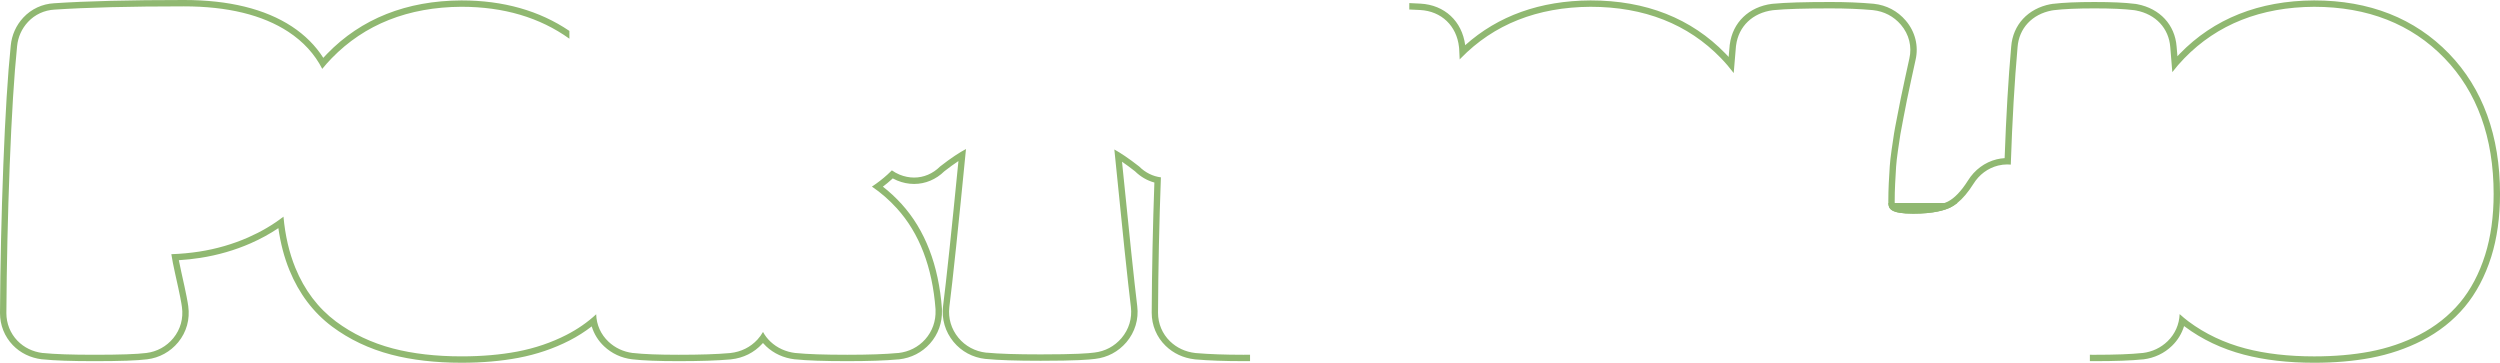 <?xml version="1.0" encoding="UTF-8"?>
<svg id="Calque_2" data-name="Calque 2" xmlns="http://www.w3.org/2000/svg" viewBox="0 0 783.94 113.75">
  <defs>
    <style>
      .cls-1 {
        fill: #90b871;
      }
    </style>
  </defs>
  <g id="Calque_1-2" data-name="Calque 1">
    <g>
      <path class="cls-1" d="M767.94,16.81c-10.72-11.07-24.95-16.68-42.3-16.68-17.26.09-31.43,5.72-42.12,16.73-.24.26-.49.51-.73.77-.09-1.07-.18-2.09-.26-3.04-.52-6.82-5.24-11.91-12.33-13.27l-.64-.11h-.09c-3.16-.4-7.32-.58-12.71-.58s-9.71.18-12.98.57h-.07s-.65.11-.65.11h-.07c-7.08,1.37-11.8,6.46-12.33,13.3-.9,10.07-1.59,21.84-2.06,34.98-.84.05-1.67.17-2.49.37-3.72.92-6.92,3.29-9.01,6.66-2.09,3.31-4.22,5.53-6.3,6.59-.27.13-.61.28-1.03.44-1.69.63-4.74,1.35-9.83,1.35-4.12,0-5.32-.56-5.65-.8-.08-.07-.13-.1-.15-.55-.01-.13-.01-.3-.01-.52,0-1.76.04-3.63.14-5.56.1-1.99.2-3.75.3-5.3.09-1.32.29-3.05.57-4.99.33-2.26.59-3.99.77-5.16.19-1.17.54-3.05,1.01-5.4l.49-2.48c.28-1.44.49-2.48.61-3.15l.04-.17c.16-.77.48-2.37,1.25-5.9l1.36-6.22c1.02-4.35-.1-8.86-3.08-12.35-2.57-3.01-6.03-4.83-10.01-5.26l-.13-.02h-.08c-4-.36-8.48-.54-13.3-.54-8.32,0-14.23.18-18.05.55l-.31.03h-.06c-7.25.94-12.32,5.81-13.23,12.71l-.05.35v.04s0,.05,0,.05c-.11,1.11-.21,2.27-.31,3.5-.33-.35-.65-.7-.98-1.04C530.34,5.74,516.11.13,498.76.13c-15.78.08-28.98,4.8-39.31,14.04-.99-7.53-6.45-12.61-14-13.03-1.03-.06-2.21-.12-3.53-.17v2.01c1.28.05,2.42.1,3.42.16,6.66.37,11.44,4.94,12.17,11.63l.05.53c.06,1.13.11,2.25.16,3.34.12-.13.24-.25.36-.38,10.31-10.61,24-16.04,40.68-16.13,16.81,0,30.54,5.41,40.87,16.08,1.44,1.49,2.78,3.06,4.02,4.7.22-2.9.45-5.69.7-8.36l.05-.36c.79-5.96,5.2-10.17,11.51-10.99l.3-.03c3.83-.37,9.67-.54,17.86-.54,4.78,0,9.2.18,13.12.53l.15.02c3.47.37,6.49,1.95,8.73,4.57,2.57,3.01,3.53,6.88,2.65,10.63l-1.36,6.22c-.85,3.91-1.17,5.49-1.3,6.12-.19,1-.56,2.86-1.1,5.61-.64,3.19-.91,4.75-1.03,5.49-.18,1.18-.44,2.91-.77,5.18-.3,2.08-.49,3.81-.58,5.15-.1,1.55-.2,3.32-.31,5.33-.09,1.9-.14,3.8-.14,5.65,0,.18,0,.35.01.52.05,1.79.68,3.35,7.8,3.35,6.44,0,9.95-1.09,11.76-2,.69-.35,1.38-.8,2.06-1.35,1.71-1.37,3.4-3.37,5.04-5.97,1.82-2.94,4.58-4.98,7.78-5.77.95-.23,1.9-.35,2.84-.35.37,0,.74.02,1.11.06.47-13.92,1.18-26.23,2.13-36.85.45-5.9,4.54-10.3,10.71-11.48l.65-.1c3.21-.38,7.38-.56,12.74-.56s9.36.18,12.47.56l.6.1c6.16,1.18,10.26,5.58,10.71,11.48.22,2.54.44,5.15.64,7.85,1.17-1.52,2.43-2.97,3.78-4.36,10.3-10.61,23.99-16.04,40.68-16.13,16.81,0,30.54,5.41,40.86,16.08,10.25,10.59,15.44,24.93,15.44,42.6,0,7.06-.89,13.49-2.66,19.11-1.85,5.88-4.52,10.93-7.93,15.01-3.44,4.1-7.73,7.49-12.77,10.08-4.72,2.42-9.92,4.19-15.46,5.24-5.24.99-11.1,1.5-17.43,1.5-8.02,0-15.28-.83-21.56-2.48-6.66-1.75-12.67-4.6-17.85-8.46-.97-.73-1.91-1.5-2.8-2.32-.12,3.25-1.45,6.25-3.77,8.5-2.12,2.06-4.83,3.34-7.82,3.7h-.13c-3.52.38-8.47.56-15.13.56-.44,0-.87,0-1.3-.01v2c.43.01.86.01,1.3.01,6.71,0,11.72-.19,15.31-.56h.1s.05-.01.05-.01h.04c3.43-.42,6.54-1.89,8.97-4.26,1.78-1.72,3.06-3.85,3.77-6.17.07.05.14.1.21.15,5.4,4.03,11.63,6.99,18.54,8.8,6.43,1.69,13.85,2.55,22.07,2.55,6.42,0,12.41-.52,17.8-1.54,5.7-1.08,11.09-2.91,16-5.42,5.27-2.71,9.78-6.27,13.39-10.58,3.58-4.29,6.38-9.57,8.31-15.69,1.82-5.8,2.75-12.43,2.75-19.71,0-18.22-5.39-33.02-16-44ZM375.05,110.72l-.26-.03c-3.06-.35-5.79-1.62-7.9-3.67-2.42-2.35-3.76-5.53-3.76-8.96.07-14.01.37-28.27.9-42.45-2.51-.31-4.88-1.47-6.81-3.4-3.35-2.63-5.9-4.29-7.79-5.34,2.51,25.26,4.26,41.87,5.19,49.39.43,3.57-.62,7.02-2.94,9.76-2.2,2.57-5.15,4.15-8.54,4.54-1.95.25-5.84.57-16.82.57-7.6,0-13.16-.18-16.98-.55h-.14c-3.43-.39-6.51-2.04-8.67-4.67-2.24-2.72-3.25-6.13-2.84-9.61,1.1-8.71,2.85-25.36,5.22-49.57-1.95,1.04-4.61,2.73-8.12,5.48-2.28,2.27-5.15,3.47-8.15,3.47-1.51,0-3.06-.31-4.58-.93-.86-.36-1.66-.81-2.39-1.33-.44.44-.89.87-1.36,1.3-1.52,1.38-3.15,2.65-4.9,3.79,2.84,1.93,5.45,4.21,7.82,6.82,7.06,7.78,11.14,18.42,12.13,31.63v.33c.14,3.38-1.01,6.62-3.23,9.11-2.18,2.44-5.1,3.92-8.44,4.3h-.18c-3.98.37-9.15.55-15.82.55-7.24,0-12.52-.18-16.15-.55h-.13c-3-.36-5.69-1.58-7.79-3.55-.96-.9-1.75-1.93-2.36-3.06-.47.84-1.05,1.64-1.73,2.38-2.21,2.41-5.16,3.87-8.5,4.23l-.18.02c-4.09.36-9.34.53-16.03.53-6.31,0-11-.18-14.32-.56h-.11c-2.89-.37-5.51-1.59-7.58-3.54-2.4-2.26-3.77-5.3-3.86-8.6-2.72,2.52-5.84,4.68-9.31,6.46-4.72,2.42-9.92,4.19-15.45,5.24-5.25.99-11.11,1.5-17.43,1.5-8.03,0-15.29-.83-21.57-2.48-6.66-1.75-12.67-4.6-17.85-8.46-5.58-4.17-9.86-9.83-12.73-16.84-1.93-4.73-3.18-10.1-3.72-16.03-3.31,2.56-7.02,4.73-11.08,6.52-4.82,2.12-9.99,3.61-15.34,4.44-2.88.44-5.8.71-8.74.81.25,1.62.63,3.62,1.18,6.06,1.59,7.03,1.99,9.34,2.14,10.51.5,3.55-.45,7.02-2.71,9.77-2.13,2.59-5.13,4.24-8.45,4.64-3.01.38-8.22.56-16.32.56-7.16,0-12.4-.18-16.03-.55h-.17c-3.1-.39-5.83-1.71-7.9-3.85-2.23-2.31-3.47-5.39-3.47-8.66.09-15.08.44-30.65,1.04-46.32.61-15.74,1.39-28.31,2.32-37.38.28-2.88,1.46-5.51,3.42-7.61,2.16-2.32,5.12-3.69,8.32-3.86,10.15-.68,23.81-1.02,40.59-1.02,13.65,0,24.65,2.68,32.72,7.97,4.72,3.1,8.3,7.02,10.64,11.63.93-1.15,1.93-2.27,2.97-3.34,10.31-10.61,23.99-16.04,40.68-16.13,13.25,0,24.58,3.36,33.85,10.01v-2.44C169.16,3.34,157.82.13,144.7.13c-17.25.09-31.42,5.72-42.12,16.73-.41.42-.81.85-1.2,1.28-2.44-3.83-5.75-7.14-9.87-9.85C83.11,2.79,71.73,0,57.69,0c-16.88,0-30.58.34-40.73,1.02-3.69.2-7.13,1.79-9.65,4.49-2.25,2.42-3.62,5.46-3.94,8.78-.94,9.1-1.72,21.72-2.33,37.5-.6,15.7-.95,31.3-1.04,46.38,0,3.8,1.43,7.37,4.03,10.07,2.38,2.46,5.53,3.99,9.1,4.43h.06s.06.01.06.01h.13c3.69.38,8.99.57,16.19.57,8.19,0,13.46-.19,16.57-.58,3.82-.46,7.28-2.36,9.74-5.35,2.61-3.18,3.73-7.2,3.15-11.32-.15-1.15-.53-3.42-2.17-10.68-.3-1.33-.56-2.58-.78-3.73,2.25-.14,4.49-.38,6.69-.72,5.55-.86,10.88-2.4,15.84-4.58,3.11-1.37,6.02-2.96,8.68-4.75.68,4.78,1.84,9.2,3.47,13.18,3,7.35,7.51,13.3,13.38,17.69,5.4,4.02,11.63,6.98,18.54,8.79,6.43,1.69,13.86,2.55,22.08,2.55,6.41,0,12.4-.52,17.8-1.54,5.7-1.08,11.08-2.91,15.99-5.42,2.51-1.29,4.86-2.78,7-4.44.71,2.36,2.04,4.51,3.89,6.25,2.38,2.24,5.39,3.65,8.7,4.06h.07s.11.02.11.02c3.32.38,8.08.57,14.5.57,6.79,0,12.09-.18,16.2-.54l.23-.03c3.84-.41,7.21-2.09,9.75-4.86.08-.09.16-.18.24-.27.32.37.65.72,1.01,1.05,2.41,2.27,5.5,3.67,8.93,4.07h.04s.03.01.03.01h.13c3.65.38,9,.57,16.31.57,6.67,0,11.89-.18,15.97-.55h.14s.06-.01.06-.01h.05c3.85-.44,7.2-2.16,9.71-4.96,2.57-2.88,3.9-6.62,3.75-10.52v-.31s0-.05,0-.05v-.04c-1.03-13.67-5.29-24.71-12.65-32.83-1.82-2-3.78-3.82-5.87-5.45.97-.73,1.91-1.51,2.81-2.33.1-.09.19-.18.28-.26.44.24.89.46,1.36.65,1.75.73,3.55,1.09,5.35,1.09,3.51,0,6.87-1.41,9.47-3.97,1.57-1.23,3.05-2.3,4.42-3.21-2.18,22.14-3.8,37.45-4.83,45.55-.47,4.03.69,7.98,3.28,11.13,2.49,3.03,6.04,4.94,10,5.37h.04s.04.01.04.01h.11c3.89.38,9.49.57,17.15.57,11.2,0,15.11-.34,17.07-.59,3.86-.44,7.26-2.25,9.81-5.22,2.69-3.18,3.9-7.2,3.4-11.3-.88-7.17-2.53-22.79-4.78-45.31,1.27.87,2.63,1.87,4.07,3,1.75,1.72,3.83,2.92,6.08,3.53-.49,13.56-.77,27.28-.84,40.81,0,3.97,1.55,7.67,4.37,10.4,2.43,2.36,5.56,3.82,9.06,4.22l.26.03h.03s.03.01.03.01c4.18.36,9.21.54,14.94.54.74,0,1.46,0,2.15-.01v-2c-.69.01-1.41.01-2.15.01-5.69,0-10.66-.18-14.77-.53Z"/>
      <path class="cls-1" d="M613.76,63.65c-.68.55-1.37,1-2.06,1.35-1.81.91-5.32,2-11.76,2-7.12,0-7.75-1.56-7.8-3.35h21.62Z"/>
    </g>
  </g>
</svg>